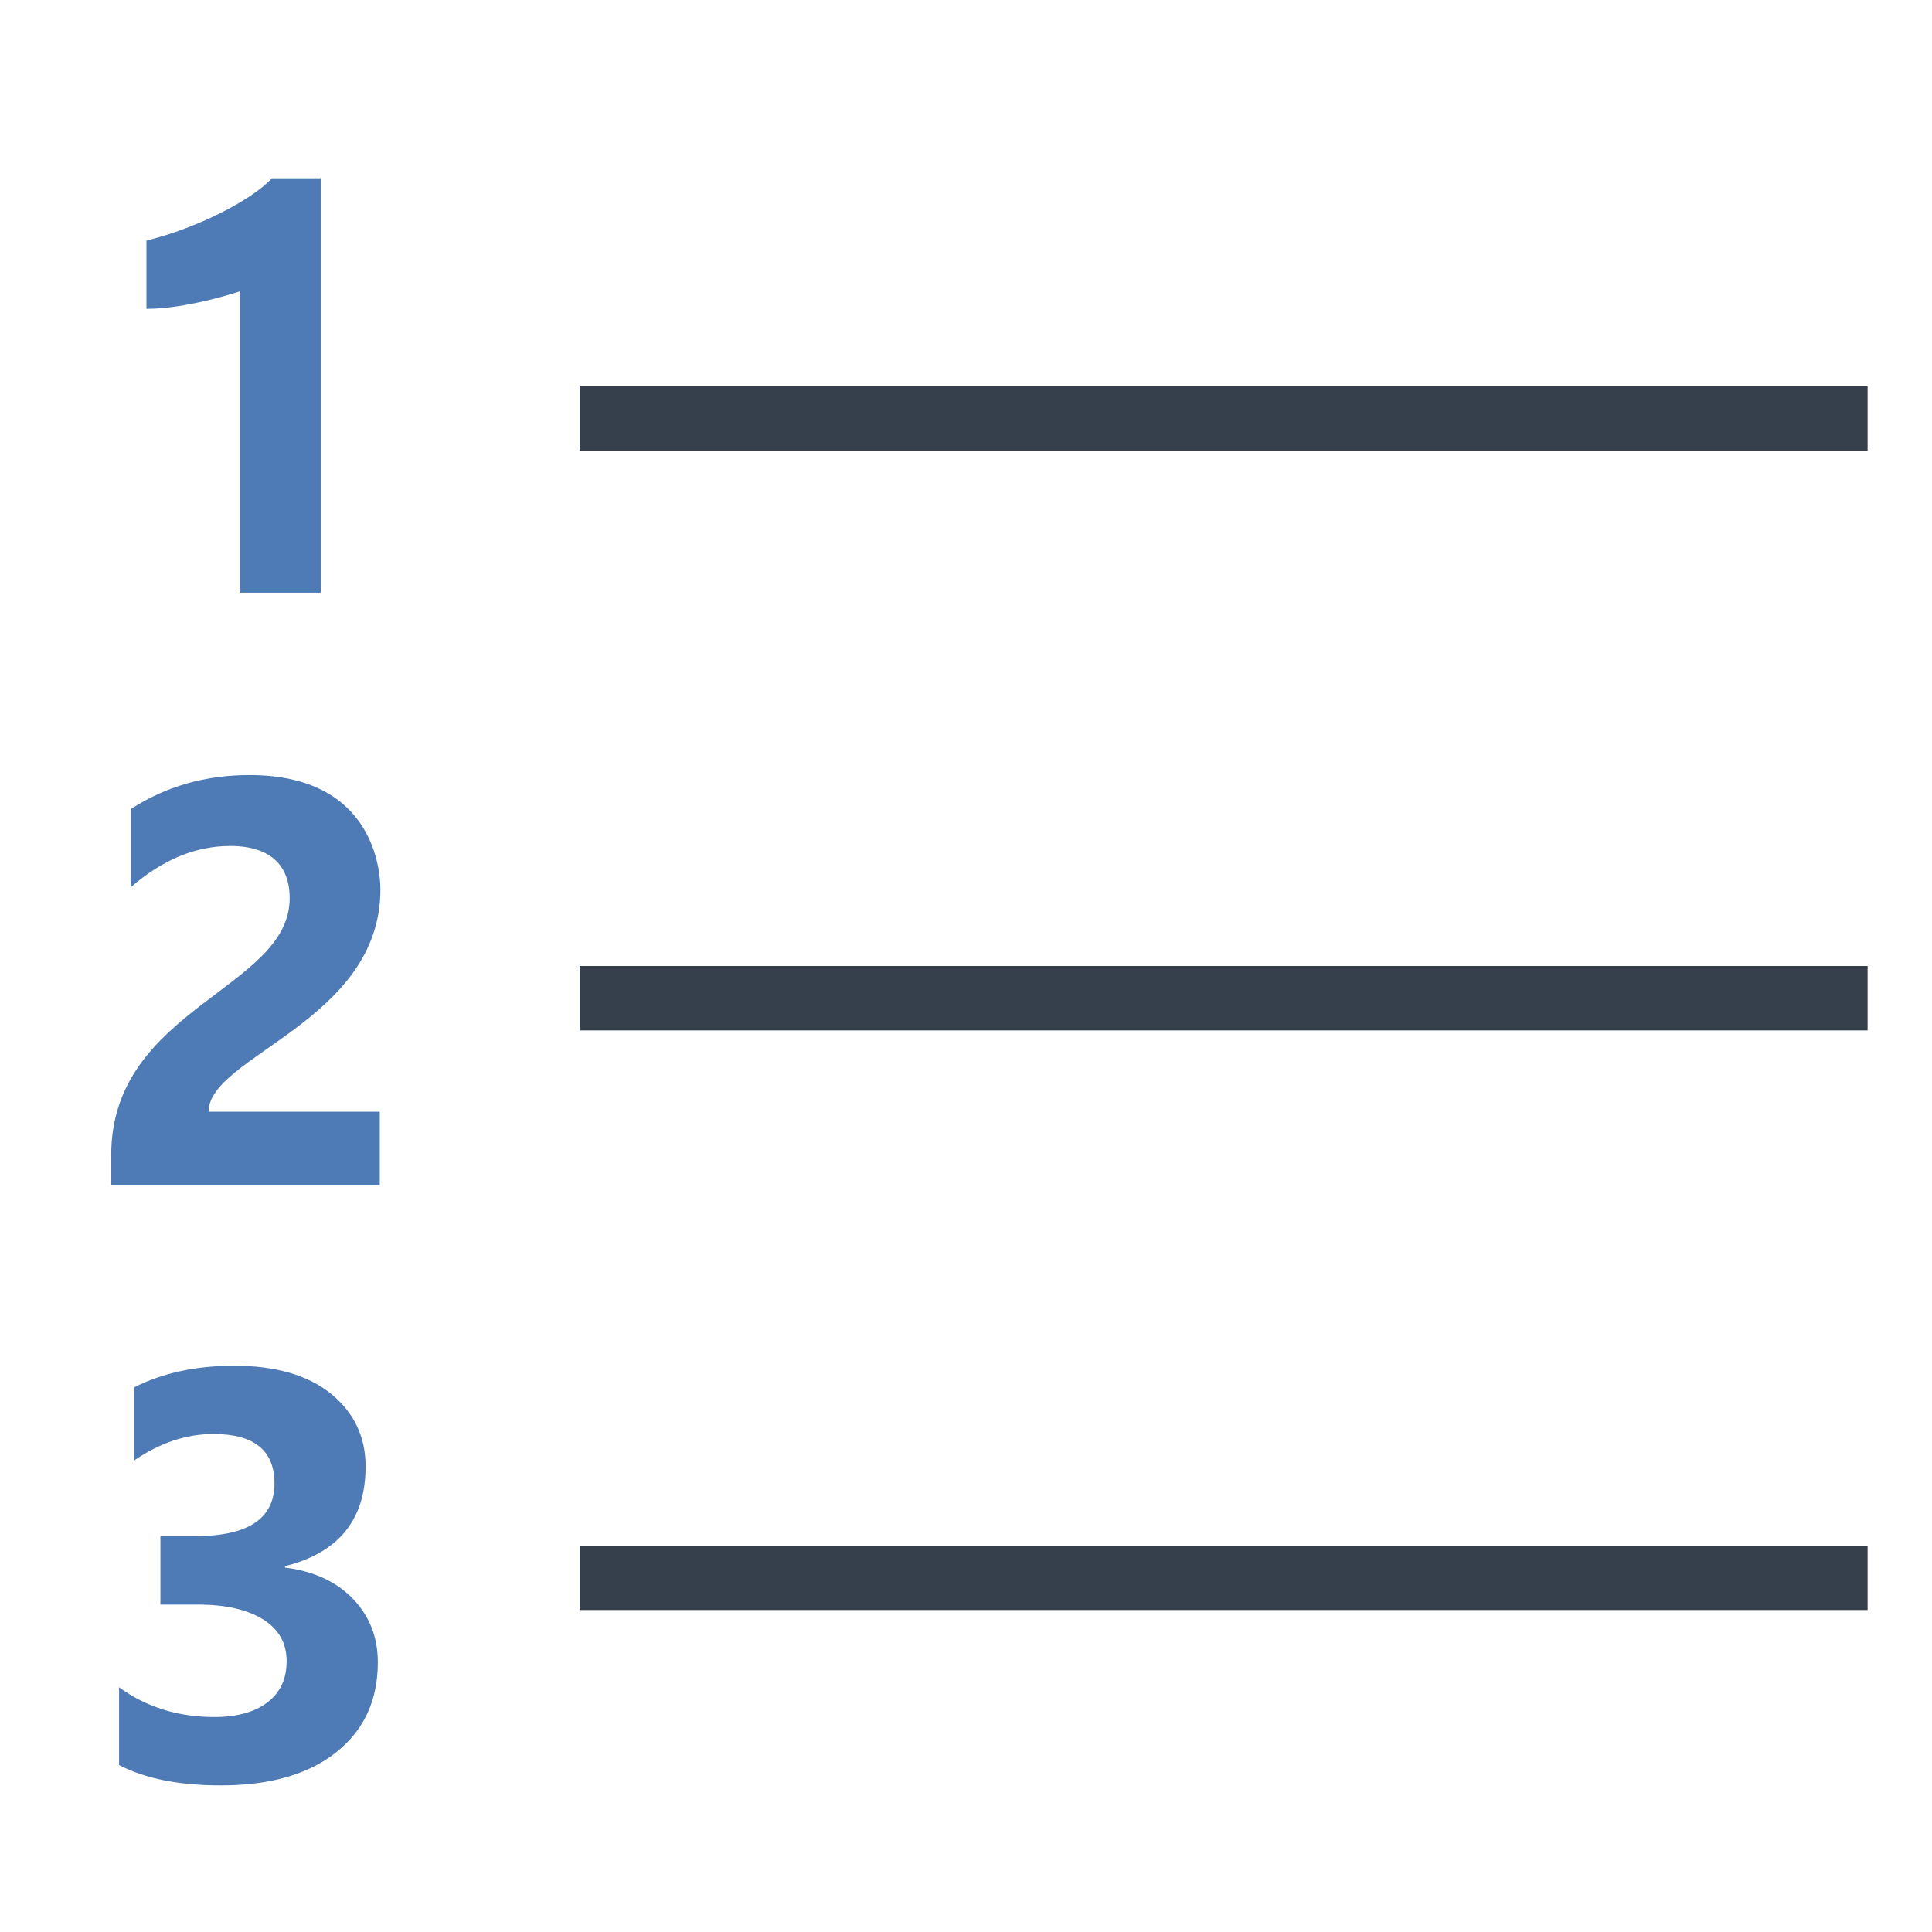 <?xml version="1.0" encoding="iso-8859-1"?><!-- Generator: Adobe Illustrator 19.2.1, SVG Export Plug-In . SVG Version: 6.00 Build 0)  --><svg xmlns="http://www.w3.org/2000/svg" xmlns:xlink="http://www.w3.org/1999/xlink" version="1.1" id="Layer_1" x="0px" y="0px" viewBox="0 0 30 30" style="enable-background:new 0 0 30 30;" xml:space="preserve" width="30" height="30">
<g>
	<g>
		<path style="fill:#4E7AB5;" d="M4.983,2.768v6.435H3.728v-4.68c0,0-0.807,0.273-1.454,0.273v-1.06    C3.07,3.54,3.913,3.105,4.222,2.768H4.983z"/>
	</g>
</g>
<rect x="9" y="6" style="fill:#36404D;" width="20" height="1"/>
<rect x="9" y="24" style="fill:#36404D;" width="20" height="1"/>
<rect x="9" y="15" style="fill:#36404D;" width="20" height="1"/>
<path style="fill:#4E7AB5;" d="M1.849,27.408V26.2c0.422,0.308,0.914,0.462,1.477,0.462c0.354,0,0.63-0.076,0.829-0.229  c0.197-0.152,0.296-0.365,0.296-0.638c0-0.281-0.123-0.498-0.367-0.65c-0.245-0.152-0.581-0.229-1.009-0.229H2.491v-1.063h0.541  c0.82,0,1.23-0.272,1.23-0.817c0-0.513-0.315-0.769-0.945-0.769c-0.422,0-0.832,0.136-1.23,0.408v-1.134  c0.442-0.223,0.958-0.334,1.547-0.334c0.645,0,1.146,0.146,1.505,0.435c0.358,0.291,0.538,0.667,0.538,1.13  c0,0.823-0.417,1.339-1.252,1.547v0.022c0.445,0.056,0.797,0.217,1.055,0.485c0.258,0.268,0.387,0.597,0.387,0.986  c0,0.589-0.215,1.055-0.646,1.397s-1.025,0.514-1.784,0.514C2.785,27.725,2.256,27.619,1.849,27.408z"/>
<g>
	<g>
		<path style="fill:#4E7AB5;" d="M3.239,17.262h2.658v1.145h-4.17v-0.472c0-2.282,2.771-2.576,2.771-3.986    c0-0.738-0.61-0.813-0.922-0.813c-0.539,0-1.055,0.214-1.547,0.643v-1.215c0.545-0.353,1.16-0.529,1.845-0.529    c1.946,0,2.033,1.508,2.033,1.779C5.906,15.857,3.239,16.399,3.239,17.262z"/>
	</g>
</g>
</svg>